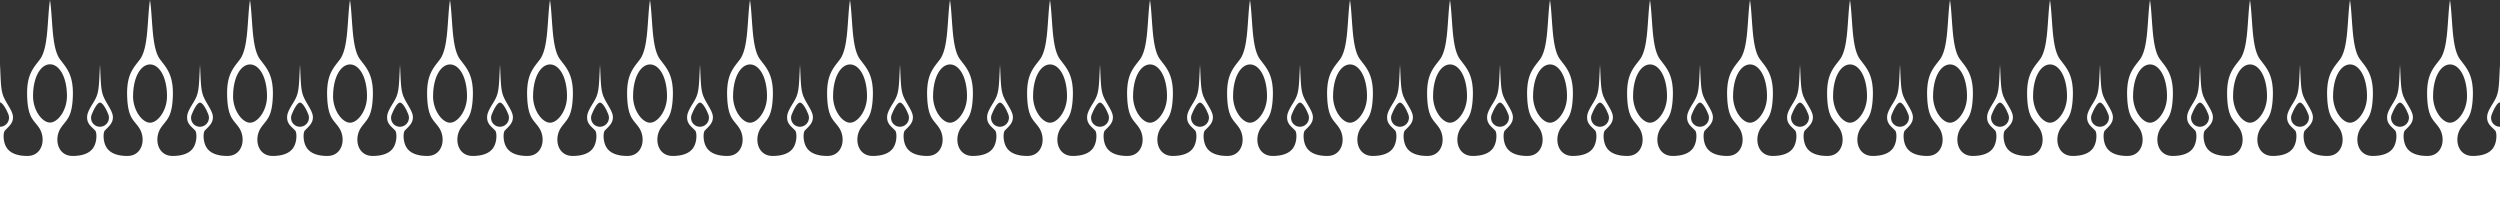 <svg xmlns="http://www.w3.org/2000/svg" viewBox="0 -9.5367431640625e-7 500 40"><rect x="0" y="-9.5367431640625e-7" width="500" height="40" fill="#333333" stroke="none"/><title>18268663_1_ln</title><g data-name="Layer 2"><g data-name="Layer 1"><g data-name="Layer 2"><path d="M500 20.48v-7.56c-.19 3.69-.17 5.26-.8 6.62s-1.78 2.61-1.78 3.91.74 1.76 1.6 2.64c.38.39.41 2.23-.33 3.41s-2.25 1.69-4.16 1.69c-3.09 0-3.79-3.55-2.31-5.69 1.09-1.58 2.21-2 2.35-6.28s-1.27-5.62-2.57-7.36c-1.73-2.33-1.43-8.2-2-11.86-.57 3.66-.27 9.53-2 11.86-1.3 1.74-2.71 3-2.57 7.36s1.26 4.7 2.35 6.28c1.48 2.14.78 5.69-2.31 5.69-1.91 0-3.42-.51-4.16-1.69s-.71-3-.33-3.41c.86-.88 1.6-1.47 1.6-2.64s-1.11-2.45-1.78-3.91-.61-2.93-.8-6.62c-.19 3.69-.17 5.26-.8 6.62s-1.78 2.61-1.78 3.91.74 1.76 1.6 2.64c.38.39.41 2.23-.33 3.41s-2.25 1.69-4.16 1.69c-3.09 0-3.79-3.55-2.31-5.69 1.09-1.58 2.21-2 2.35-6.28s-1.27-5.62-2.57-7.36c-1.73-2.33-1.43-8.2-2-11.86-.57 3.66-.27 9.53-2 11.86-1.3 1.74-2.71 3-2.57 7.36s1.26 4.7 2.35 6.28c1.48 2.14.78 5.69-2.31 5.69-1.91 0-3.42-.51-4.16-1.69s-.71-3-.33-3.41c.86-.88 1.6-1.47 1.6-2.64s-1.11-2.45-1.78-3.91-.61-2.93-.8-6.62c-.19 3.69-.17 5.26-.8 6.62s-1.78 2.61-1.78 3.91.74 1.76 1.6 2.64c.38.39.41 2.23-.33 3.41s-2.25 1.69-4.16 1.69c-3.09 0-3.79-3.55-2.31-5.69 1.09-1.58 2.21-2 2.35-6.28s-1.27-5.62-2.57-7.36c-1.73-2.33-1.43-8.2-2-11.86-.57 3.66-.27 9.53-2 11.86-1.3 1.74-2.71 3-2.57 7.36s1.26 4.7 2.35 6.28c1.48 2.14.78 5.69-2.31 5.69-1.91 0-3.42-.51-4.16-1.69s-.71-3-.33-3.41c.86-.88 1.6-1.47 1.6-2.64s-1.11-2.45-1.78-3.91-.61-2.93-.8-6.62c-.19 3.69-.17 5.26-.8 6.62s-1.78 2.61-1.78 3.91.74 1.76 1.6 2.64c.38.39.41 2.23-.33 3.41s-2.25 1.69-4.16 1.69c-3.09 0-3.79-3.55-2.31-5.69 1.09-1.58 2.21-2 2.35-6.28s-1.27-5.62-2.57-7.36c-1.73-2.33-1.43-8.2-2-11.86-.57 3.66-.27 9.53-2 11.86-1.3 1.74-2.71 3-2.57 7.36s1.26 4.7 2.35 6.28c1.48 2.14.78 5.69-2.31 5.69-1.91 0-3.42-.51-4.16-1.69s-.71-3-.33-3.41c.86-.88 1.6-1.47 1.6-2.64s-1.11-2.45-1.78-3.91-.61-2.93-.8-6.62c-.19 3.69-.17 5.26-.8 6.62s-1.78 2.61-1.78 3.91.74 1.76 1.6 2.64c.38.39.41 2.23-.33 3.41s-2.25 1.69-4.16 1.69c-3.09 0-3.79-3.55-2.31-5.69 1.09-1.58 2.21-2 2.35-6.28s-1.27-5.62-2.57-7.36c-1.73-2.33-1.43-8.2-2-11.86-.57 3.66-.27 9.53-2 11.86-1.3 1.74-2.71 3-2.57 7.36s1.26 4.7 2.35 6.28c1.48 2.14.78 5.69-2.31 5.69-1.91 0-3.42-.51-4.16-1.69s-.71-3-.33-3.41c.86-.88 1.6-1.47 1.6-2.64s-1.11-2.45-1.78-3.91-.61-2.93-.8-6.62c-.19 3.69-.17 5.26-.8 6.62s-1.78 2.61-1.78 3.91.74 1.76 1.6 2.64c.38.39.41 2.23-.33 3.41s-2.25 1.69-4.16 1.69c-3.09 0-3.79-3.55-2.31-5.69 1.09-1.58 2.21-2 2.35-6.28s-1.27-5.62-2.57-7.36c-1.73-2.33-1.43-8.2-2-11.86-.57 3.66-.27 9.53-2 11.86-1.3 1.74-2.71 3-2.57 7.36s1.26 4.7 2.35 6.28c1.48 2.14.78 5.69-2.31 5.69-1.91 0-3.42-.51-4.16-1.69s-.71-3-.33-3.41c.86-.88 1.6-1.47 1.6-2.64s-1.11-2.45-1.78-3.91-.61-2.93-.8-6.62c-.19 3.69-.17 5.26-.8 6.62s-1.78 2.61-1.78 3.91.74 1.76 1.6 2.64c.38.39.41 2.23-.33 3.41s-2.25 1.69-4.16 1.69c-3.09 0-3.79-3.55-2.31-5.69 1.09-1.58 2.21-2 2.35-6.28s-1.27-5.62-2.57-7.36c-1.73-2.33-1.43-8.2-2-11.86-.57 3.66-.27 9.53-2 11.86-1.3 1.74-2.71 3-2.57 7.36s1.26 4.7 2.35 6.28c1.48 2.14.78 5.69-2.31 5.69-1.91 0-3.42-.51-4.16-1.69s-.71-3-.33-3.41c.86-.88 1.6-1.47 1.6-2.64s-1.11-2.45-1.78-3.91-.61-2.93-.8-6.62c-.19 3.69-.17 5.26-.8 6.62s-1.78 2.61-1.78 3.91.74 1.76 1.6 2.64c.38.39.41 2.23-.33 3.41s-2.25 1.69-4.16 1.69c-3.09 0-3.79-3.55-2.31-5.69 1.09-1.58 2.21-2 2.35-6.28s-1.27-5.62-2.57-7.36c-1.73-2.33-1.43-8.2-2-11.86-.57 3.66-.27 9.53-2 11.86-1.3 1.74-2.71 3-2.57 7.36s1.26 4.7 2.35 6.28c1.48 2.14.78 5.69-2.31 5.69-1.91 0-3.42-.51-4.16-1.69s-.71-3-.33-3.41c.86-.88 1.6-1.47 1.6-2.64s-1.11-2.45-1.78-3.91-.61-2.93-.8-6.62c-.19 3.69-.17 5.26-.8 6.62s-1.78 2.61-1.78 3.91.74 1.76 1.6 2.64c.38.39.41 2.23-.33 3.41s-2.25 1.69-4.16 1.69c-3.09 0-3.79-3.55-2.31-5.69 1.09-1.58 2.21-2 2.35-6.28s-1.27-5.62-2.57-7.36c-1.73-2.33-1.43-8.2-2-11.86-.57 3.66-.27 9.53-2 11.86-1.3 1.74-2.71 3-2.57 7.36s1.26 4.7 2.35 6.28c1.48 2.14.78 5.69-2.31 5.69-1.91 0-3.42-.51-4.16-1.69s-.71-3-.33-3.41c.86-.88 1.6-1.47 1.6-2.64s-1.11-2.45-1.78-3.91-.61-2.93-.8-6.62c-.19 3.69-.17 5.26-.8 6.62s-1.78 2.61-1.78 3.91.74 1.76 1.6 2.64c.38.39.41 2.23-.33 3.41s-2.25 1.69-4.16 1.69c-3.09 0-3.79-3.55-2.31-5.69 1.09-1.58 2.21-2 2.35-6.28s-1.27-5.62-2.57-7.36c-1.73-2.33-1.43-8.2-2-11.86-.57 3.66-.27 9.53-2 11.86-1.3 1.74-2.71 3-2.57 7.36s1.26 4.7 2.35 6.28c1.48 2.14.78 5.69-2.31 5.69-1.91 0-3.42-.51-4.16-1.69s-.71-3-.33-3.41c.86-.88 1.6-1.47 1.6-2.64s-1.11-2.45-1.78-3.91-.61-2.93-.8-6.62c-.19 3.69-.17 5.26-.8 6.62s-1.78 2.61-1.78 3.91.74 1.76 1.6 2.64c.38.39.41 2.23-.33 3.41s-2.25 1.69-4.16 1.69c-3.09 0-3.79-3.55-2.31-5.69 1.09-1.58 2.21-2 2.35-6.28s-1.27-5.62-2.57-7.36c-1.73-2.33-1.43-8.2-2-11.86-.57 3.66-.27 9.53-2 11.86-1.3 1.74-2.71 3-2.57 7.36s1.26 4.7 2.35 6.28c1.48 2.14.78 5.69-2.31 5.69-1.91 0-3.42-.51-4.16-1.69s-.71-3-.33-3.41c.86-.88 1.6-1.47 1.6-2.64s-1.11-2.45-1.78-3.91-.61-2.93-.8-6.62c-.19 3.69-.17 5.26-.8 6.62s-1.78 2.61-1.78 3.91.74 1.76 1.6 2.64c.38.39.41 2.23-.33 3.41s-2.25 1.69-4.16 1.69c-3.09 0-3.79-3.55-2.31-5.69 1.09-1.58 2.21-2 2.35-6.28s-1.27-5.62-2.57-7.36c-1.73-2.33-1.43-8.2-2-11.86-.57 3.66-.27 9.53-2 11.86-1.3 1.74-2.71 3-2.57 7.36s1.26 4.7 2.35 6.28c1.48 2.14.78 5.69-2.31 5.69-1.91 0-3.42-.51-4.16-1.69s-.71-3-.33-3.41c.86-.88 1.6-1.47 1.6-2.64s-1.11-2.45-1.78-3.91-.61-2.93-.8-6.62c-.19 3.69-.17 5.26-.8 6.62s-1.78 2.61-1.78 3.91.74 1.76 1.6 2.64c.38.39.41 2.23-.33 3.41s-2.25 1.69-4.16 1.69c-3.09 0-3.79-3.55-2.31-5.69 1.09-1.58 2.21-2 2.35-6.28s-1.27-5.62-2.57-7.36c-1.73-2.33-1.43-8.2-2-11.86-.57 3.66-.27 9.53-2 11.86-1.3 1.74-2.71 3-2.57 7.36s1.26 4.7 2.35 6.28c1.48 2.14.78 5.69-2.31 5.69-1.91 0-3.42-.51-4.16-1.69s-.71-3-.33-3.41c.86-.88 1.6-1.47 1.6-2.64s-1.11-2.45-1.78-3.91-.61-2.93-.8-6.62c-.19 3.69-.17 5.26-.8 6.62s-1.78 2.61-1.78 3.91.74 1.76 1.6 2.64c.38.39.41 2.23-.33 3.41s-2.25 1.69-4.16 1.69c-3.09 0-3.79-3.55-2.31-5.69 1.09-1.58 2.21-2 2.35-6.28s-1.27-5.62-2.57-7.36c-1.73-2.33-1.43-8.2-2-11.86-.57 3.66-.27 9.53-2 11.86-1.3 1.74-2.71 3-2.57 7.36s1.26 4.7 2.35 6.28c1.48 2.14.78 5.69-2.31 5.69-1.91 0-3.42-.51-4.16-1.69s-.71-3-.33-3.41c.86-.88 1.6-1.47 1.6-2.64s-1.11-2.45-1.78-3.91-.61-2.93-.8-6.62c-.19 3.69-.17 5.26-.8 6.62s-1.78 2.61-1.78 3.91.74 1.76 1.6 2.64c.38.39.41 2.23-.33 3.41s-2.25 1.69-4.16 1.69c-3.09 0-3.79-3.55-2.31-5.69 1.09-1.58 2.21-2 2.35-6.28s-1.27-5.62-2.57-7.36c-1.73-2.33-1.43-8.2-2-11.86-.57 3.66-.27 9.53-2 11.86-1.3 1.74-2.71 3-2.57 7.36s1.26 4.7 2.35 6.28c1.48 2.14.78 5.69-2.31 5.69-1.91 0-3.42-.51-4.16-1.69s-.71-3-.33-3.41c.86-.88 1.6-1.47 1.6-2.64s-1.11-2.45-1.78-3.91-.61-2.93-.8-6.62c-.19 3.69-.17 5.26-.8 6.62s-1.78 2.61-1.78 3.91.74 1.76 1.6 2.64c.38.39.41 2.23-.33 3.41s-2.25 1.69-4.16 1.69c-3.09 0-3.79-3.55-2.31-5.69 1.09-1.58 2.21-2 2.35-6.28s-1.27-5.62-2.57-7.36c-1.73-2.33-1.43-8.2-2-11.86-.57 3.66-.27 9.53-2 11.86-1.3 1.74-2.71 3-2.57 7.36s1.26 4.7 2.35 6.28c1.48 2.14.78 5.69-2.31 5.69-1.91 0-3.42-.51-4.16-1.69s-.71-3-.33-3.41c.86-.88 1.6-1.47 1.6-2.64s-1.11-2.45-1.78-3.91-.61-2.93-.8-6.62c-.19 3.69-.17 5.26-.8 6.62s-1.78 2.61-1.78 3.91.74 1.76 1.6 2.64c.38.39.41 2.23-.33 3.41s-2.25 1.69-4.16 1.69c-3.09 0-3.79-3.55-2.31-5.69 1.09-1.58 2.21-2 2.35-6.28s-1.27-5.62-2.57-7.36c-1.73-2.33-1.43-8.2-2-11.86-.57 3.66-.27 9.53-2 11.86-1.3 1.74-2.71 3-2.57 7.36s1.26 4.7 2.35 6.28c1.48 2.14.78 5.69-2.31 5.69-1.91 0-3.42-.51-4.16-1.69s-.71-3-.33-3.41c.86-.88 1.6-1.47 1.6-2.64s-1.11-2.45-1.78-3.91-.61-2.93-.8-6.62c-.19 3.69-.17 5.26-.8 6.62s-1.78 2.61-1.78 3.91.74 1.76 1.6 2.64c.38.39.41 2.23-.33 3.41s-2.25 1.69-4.16 1.69c-3.09 0-3.79-3.55-2.31-5.69 1.09-1.58 2.21-2 2.35-6.28s-1.27-5.62-2.57-7.36c-1.73-2.33-1.43-8.2-2-11.86-.57 3.66-.27 9.53-2 11.86-1.3 1.74-2.71 3-2.57 7.36s1.26 4.7 2.35 6.28c1.48 2.14.78 5.69-2.31 5.69-1.91 0-3.42-.51-4.16-1.69s-.71-3-.33-3.41c.86-.88 1.6-1.47 1.6-2.64s-1.11-2.45-1.78-3.91-.61-2.93-.8-6.62c-.19 3.69-.17 5.26-.8 6.62s-1.78 2.61-1.78 3.91.74 1.76 1.6 2.64c.38.39.41 2.23-.33 3.41s-2.25 1.69-4.16 1.69c-3.09 0-3.79-3.55-2.31-5.69 1.09-1.58 2.21-2 2.35-6.28s-1.27-5.62-2.57-7.36c-1.73-2.33-1.43-8.2-2-11.86-.57 3.66-.27 9.53-2 11.86-1.3 1.74-2.71 3-2.57 7.36s1.26 4.7 2.35 6.28c1.48 2.14.78 5.69-2.31 5.69-1.91 0-3.42-.51-4.16-1.69s-.71-3-.33-3.41c.86-.88 1.6-1.47 1.6-2.64s-1.11-2.45-1.78-3.91-.61-2.93-.8-6.62c-.19 3.69-.17 5.26-.8 6.62s-1.78 2.61-1.78 3.91.74 1.76 1.6 2.64c.38.39.41 2.23-.33 3.41s-2.25 1.69-4.16 1.69c-3.09 0-3.79-3.55-2.31-5.69 1.09-1.58 2.21-2 2.35-6.28s-1.27-5.62-2.57-7.36c-1.73-2.33-1.43-8.2-2-11.86-.57 3.66-.27 9.53-2 11.86-1.3 1.74-2.71 3-2.57 7.36s1.26 4.7 2.35 6.28c1.48 2.14.78 5.69-2.31 5.69-1.91 0-3.42-.51-4.16-1.69s-.71-3-.33-3.41c.86-.88 1.6-1.47 1.6-2.64s-1.11-2.45-1.78-3.91-.61-2.93-.8-6.62c-.19 3.69-.17 5.26-.8 6.62s-1.78 2.61-1.78 3.91.74 1.76 1.6 2.64c.38.39.41 2.23-.33 3.41s-2.25 1.69-4.16 1.69c-3.09 0-3.79-3.55-2.31-5.69 1.09-1.58 2.21-2 2.35-6.28S93.3 13.6 92 11.86C90.27 9.53 90.57 3.66 90 0c-.57 3.66-.27 9.53-2 11.86-1.3 1.74-2.71 3-2.57 7.36s1.26 4.7 2.35 6.28c1.48 2.14.78 5.69-2.31 5.69-1.91 0-3.42-.51-4.16-1.69s-.71-3-.33-3.41c.86-.88 1.6-1.47 1.6-2.64S81.47 21 80.8 19.54s-.61-2.93-.8-6.62c-.19 3.69-.17 5.26-.8 6.62s-1.78 2.61-1.78 3.91.74 1.76 1.6 2.64c.38.39.41 2.23-.33 3.41s-2.25 1.69-4.16 1.69c-3.09 0-3.79-3.55-2.31-5.69 1.09-1.58 2.21-2 2.35-6.28S73.3 13.6 72 11.86C70.27 9.53 70.57 3.66 70 0c-.57 3.66-.27 9.53-2 11.86-1.3 1.74-2.71 3-2.57 7.36s1.26 4.7 2.35 6.28c1.48 2.14.78 5.69-2.31 5.69-1.91 0-3.42-.51-4.16-1.69s-.71-3-.33-3.41c.86-.88 1.6-1.47 1.6-2.64S61.47 21 60.8 19.54s-.61-2.93-.8-6.62c-.19 3.69-.17 5.26-.8 6.62s-1.78 2.61-1.78 3.91.74 1.76 1.6 2.64c.38.39.41 2.23-.33 3.41s-2.25 1.69-4.16 1.69c-3.09 0-3.79-3.55-2.31-5.69 1.09-1.58 2.21-2 2.35-6.28S53.3 13.6 52 11.86C50.27 9.53 50.57 3.66 50 0c-.57 3.66-.27 9.53-2 11.86-1.3 1.74-2.71 3-2.57 7.36s1.26 4.7 2.35 6.28c1.48 2.14.78 5.69-2.31 5.69-1.91 0-3.42-.51-4.16-1.69s-.71-3-.33-3.41c.86-.88 1.6-1.47 1.6-2.64S41.47 21 40.8 19.54s-.61-2.93-.8-6.62c-.19 3.69-.17 5.26-.8 6.62s-1.78 2.61-1.78 3.91.74 1.76 1.6 2.64c.38.39.41 2.23-.33 3.41s-2.25 1.69-4.16 1.69c-3.09 0-3.79-3.55-2.31-5.69 1.09-1.58 2.21-2 2.35-6.28S33.3 13.6 32 11.86C30.27 9.53 30.57 3.66 30 0c-.57 3.66-.27 9.53-2 11.86-1.3 1.74-2.71 3-2.57 7.36s1.26 4.7 2.35 6.28c1.48 2.14.78 5.69-2.31 5.69-1.91 0-3.42-.51-4.16-1.69s-.71-3-.33-3.41c.86-.88 1.6-1.47 1.6-2.64S21.47 21 20.8 19.54s-.61-2.93-.8-6.62c-.19 3.69-.17 5.26-.8 6.62s-1.78 2.61-1.78 3.91.74 1.76 1.6 2.64c.38.39.41 2.23-.33 3.41s-2.25 1.69-4.16 1.69c-3.09 0-3.79-3.55-2.31-5.69 1.09-1.58 2.21-2 2.35-6.28S13.3 13.6 12 11.86C10.27 9.53 10.57 3.66 10 0c-.57 3.66-.27 9.53-2 11.86-1.3 1.74-2.71 3-2.57 7.36s1.26 4.7 2.35 6.28c1.48 2.14.78 5.69-2.31 5.69-1.91 0-3.42-.51-4.16-1.69s-.71-3-.31-3.41c.86-.88 1.6-1.47 1.6-2.64S1.47 21 .8 19.54s-.61-2.93-.8-6.62v7.56c.41 0 1.15 1.06 1.69 2.43a1.81 1.81 0 0 1-1.07 2.33 1.81 1.81 0 0 1-.62.11V40h500V25.35a1.77 1.77 0 0 1-1.69-2.35c.54-1.4 1.2-2.52 1.69-2.52zM6.61 19.21c0-3.87 1.57-6.35 3.39-6.35s3.39 2.47 3.39 6.35c0 2.93-1.87 5.3-3.39 5.3s-3.39-2.37-3.39-5.3zM18.31 23c.54-1.37 1.2-2.48 1.69-2.48s1.15 1.06 1.69 2.43a1.81 1.81 0 0 1-1.69 2.4A1.77 1.77 0 0 1 18.31 23zm8.31-3.76c0-3.87 1.57-6.35 3.39-6.35s3.39 2.47 3.39 6.35c0 2.93-1.87 5.3-3.39 5.3s-3.4-2.4-3.4-5.33zM38.31 23c.54-1.37 1.2-2.48 1.69-2.48s1.15 1.06 1.69 2.43a1.81 1.81 0 0 1-1.69 2.4A1.77 1.77 0 0 1 38.31 23zm8.31-3.76c0-3.87 1.57-6.35 3.39-6.35s3.39 2.47 3.39 6.35c0 2.93-1.87 5.3-3.39 5.3s-3.4-2.4-3.4-5.33zM58.31 23c.54-1.37 1.2-2.48 1.69-2.48s1.15 1.06 1.69 2.43a1.81 1.81 0 0 1-1.69 2.4A1.77 1.77 0 0 1 58.31 23zm8.31-3.76c0-3.87 1.57-6.35 3.39-6.35s3.39 2.47 3.39 6.35c0 2.93-1.87 5.3-3.39 5.3s-3.4-2.4-3.4-5.33zM78.31 23c.54-1.37 1.2-2.48 1.69-2.48s1.15 1.06 1.69 2.43a1.81 1.81 0 0 1-1.69 2.4A1.77 1.77 0 0 1 78.31 23zm8.31-3.76c0-3.87 1.57-6.35 3.39-6.35s3.39 2.47 3.39 6.35c0 2.93-1.87 5.3-3.39 5.3s-3.4-2.4-3.4-5.33zM98.31 23c.54-1.37 1.2-2.48 1.69-2.48s1.15 1.06 1.69 2.43a1.81 1.81 0 0 1-1.69 2.4A1.77 1.77 0 0 1 98.31 23zm8.31-3.76c0-3.87 1.57-6.35 3.39-6.35s3.39 2.47 3.39 6.35c0 2.93-1.87 5.3-3.39 5.3s-3.4-2.4-3.4-5.33zM118.31 23c.54-1.37 1.2-2.48 1.69-2.48s1.15 1.06 1.69 2.43a1.81 1.81 0 0 1-1.69 2.4 1.77 1.77 0 0 1-1.69-2.35zm8.31-3.76c0-3.87 1.57-6.35 3.39-6.35s3.39 2.47 3.39 6.35c0 2.93-1.87 5.3-3.39 5.3s-3.4-2.4-3.4-5.33zM138.31 23c.54-1.37 1.2-2.48 1.69-2.48s1.15 1.06 1.69 2.43a1.81 1.81 0 0 1-1.69 2.4 1.77 1.77 0 0 1-1.69-2.35zm8.31-3.76c0-3.87 1.57-6.35 3.39-6.35s3.39 2.47 3.39 6.35c0 2.93-1.87 5.3-3.39 5.3s-3.4-2.4-3.4-5.33zM158.31 23c.54-1.37 1.2-2.48 1.69-2.48s1.15 1.06 1.69 2.43a1.81 1.81 0 0 1-1.69 2.4 1.77 1.77 0 0 1-1.69-2.35zm8.31-3.76c0-3.87 1.57-6.35 3.39-6.35s3.39 2.47 3.39 6.35c0 2.93-1.87 5.3-3.39 5.3s-3.4-2.4-3.4-5.33zM178.31 23c.54-1.37 1.2-2.48 1.69-2.48s1.15 1.06 1.69 2.43a1.81 1.81 0 0 1-1.69 2.4 1.77 1.77 0 0 1-1.69-2.35zm8.31-3.76c0-3.87 1.57-6.35 3.39-6.35s3.39 2.47 3.39 6.35c0 2.93-1.87 5.3-3.39 5.3s-3.4-2.4-3.4-5.33zM198.31 23c.54-1.37 1.2-2.48 1.69-2.48s1.15 1.06 1.69 2.43a1.81 1.81 0 0 1-1.69 2.4 1.77 1.77 0 0 1-1.69-2.35zm8.31-3.76c0-3.87 1.57-6.35 3.39-6.35s3.39 2.47 3.39 6.35c0 2.93-1.87 5.3-3.39 5.3s-3.4-2.4-3.4-5.33zM218.31 23c.54-1.37 1.2-2.48 1.69-2.48s1.15 1.06 1.69 2.43a1.81 1.81 0 0 1-1.69 2.4 1.77 1.77 0 0 1-1.69-2.35zm8.31-3.76c0-3.87 1.57-6.35 3.39-6.35s3.39 2.47 3.39 6.35c0 2.93-1.87 5.3-3.39 5.3s-3.4-2.4-3.4-5.33zM238.31 23c.54-1.37 1.2-2.48 1.69-2.48s1.15 1.06 1.69 2.43a1.81 1.81 0 0 1-1.69 2.4 1.77 1.77 0 0 1-1.69-2.35zm8.31-3.76c0-3.87 1.57-6.35 3.39-6.35s3.39 2.47 3.39 6.35c0 2.93-1.87 5.3-3.39 5.3s-3.4-2.4-3.4-5.33zM258.31 23c.54-1.37 1.2-2.48 1.69-2.48s1.15 1.06 1.69 2.43a1.81 1.81 0 0 1-1.69 2.4 1.77 1.77 0 0 1-1.69-2.35zm8.31-3.76c0-3.87 1.57-6.35 3.39-6.35s3.39 2.47 3.39 6.35c0 2.93-1.87 5.3-3.39 5.3s-3.4-2.4-3.4-5.33zM278.31 23c.54-1.37 1.2-2.48 1.69-2.48s1.15 1.06 1.69 2.43a1.81 1.81 0 0 1-1.69 2.4 1.77 1.77 0 0 1-1.69-2.35zm8.31-3.76c0-3.87 1.57-6.35 3.39-6.35s3.39 2.47 3.39 6.35c0 2.93-1.87 5.3-3.39 5.3s-3.4-2.4-3.4-5.33zM298.31 23c.54-1.37 1.2-2.48 1.69-2.48s1.15 1.06 1.69 2.43a1.81 1.81 0 0 1-1.69 2.4 1.77 1.77 0 0 1-1.69-2.35zm8.31-3.76c0-3.87 1.57-6.35 3.39-6.35s3.39 2.47 3.39 6.35c0 2.93-1.87 5.3-3.39 5.3s-3.4-2.4-3.4-5.33zM318.31 23c.54-1.37 1.2-2.48 1.69-2.48s1.15 1.06 1.69 2.43a1.81 1.81 0 0 1-1.69 2.4 1.77 1.77 0 0 1-1.69-2.35zm8.31-3.76c0-3.87 1.57-6.35 3.39-6.35s3.39 2.47 3.39 6.35c0 2.93-1.87 5.3-3.39 5.3s-3.4-2.4-3.4-5.33zM338.31 23c.54-1.37 1.2-2.48 1.69-2.48s1.15 1.06 1.69 2.43a1.81 1.81 0 0 1-1.69 2.4 1.77 1.77 0 0 1-1.69-2.35zm8.31-3.76c0-3.87 1.57-6.35 3.39-6.35s3.39 2.47 3.39 6.35c0 2.93-1.87 5.3-3.39 5.3s-3.4-2.4-3.4-5.33zM358.31 23c.54-1.37 1.2-2.48 1.69-2.48s1.15 1.06 1.69 2.43a1.81 1.81 0 0 1-1.69 2.4 1.77 1.77 0 0 1-1.69-2.35zm8.31-3.76c0-3.87 1.57-6.35 3.39-6.35s3.39 2.47 3.39 6.35c0 2.93-1.87 5.3-3.39 5.3s-3.4-2.4-3.4-5.33zM378.31 23c.54-1.37 1.2-2.48 1.69-2.48s1.15 1.06 1.69 2.43a1.81 1.81 0 0 1-1.69 2.4 1.77 1.77 0 0 1-1.69-2.35zm8.31-3.76c0-3.87 1.57-6.35 3.39-6.35s3.39 2.47 3.39 6.35c0 2.93-1.87 5.3-3.39 5.3s-3.4-2.4-3.4-5.33zM398.31 23c.54-1.37 1.2-2.48 1.69-2.48s1.15 1.06 1.69 2.43a1.81 1.81 0 0 1-1.69 2.4 1.77 1.77 0 0 1-1.69-2.35zm8.31-3.76c0-3.87 1.57-6.35 3.39-6.35s3.39 2.47 3.39 6.35c0 2.93-1.87 5.3-3.39 5.3s-3.4-2.4-3.4-5.33zM418.31 23c.54-1.37 1.2-2.48 1.69-2.48s1.15 1.06 1.69 2.43a1.81 1.81 0 0 1-1.69 2.4 1.77 1.77 0 0 1-1.69-2.35zm8.31-3.76c0-3.87 1.57-6.35 3.39-6.35s3.39 2.47 3.39 6.35c0 2.93-1.87 5.3-3.39 5.3s-3.4-2.4-3.4-5.33zM438.31 23c.54-1.37 1.2-2.48 1.69-2.48s1.15 1.06 1.69 2.43a1.81 1.81 0 0 1-1.69 2.4 1.77 1.77 0 0 1-1.69-2.35zm8.31-3.76c0-3.87 1.57-6.35 3.39-6.35s3.39 2.47 3.39 6.35c0 2.93-1.87 5.3-3.39 5.3s-3.4-2.4-3.4-5.33zM458.31 23c.54-1.37 1.2-2.48 1.69-2.48s1.15 1.06 1.69 2.43a1.81 1.81 0 0 1-1.69 2.4 1.77 1.77 0 0 1-1.69-2.35zm8.31-3.76c0-3.87 1.57-6.35 3.39-6.35s3.39 2.47 3.39 6.35c0 2.93-1.87 5.3-3.39 5.3s-3.4-2.4-3.4-5.33zM478.31 23c.54-1.37 1.2-2.48 1.69-2.48s1.15 1.06 1.69 2.43a1.81 1.81 0 0 1-1.69 2.4 1.77 1.77 0 0 1-1.69-2.35zm8.31-3.76c0-3.87 1.57-6.35 3.39-6.35s3.39 2.47 3.39 6.35c0 2.93-1.87 5.3-3.39 5.3s-3.4-2.4-3.4-5.33z" fill="#fff" data-name="Layer 1-2"/></g></g></g></svg>